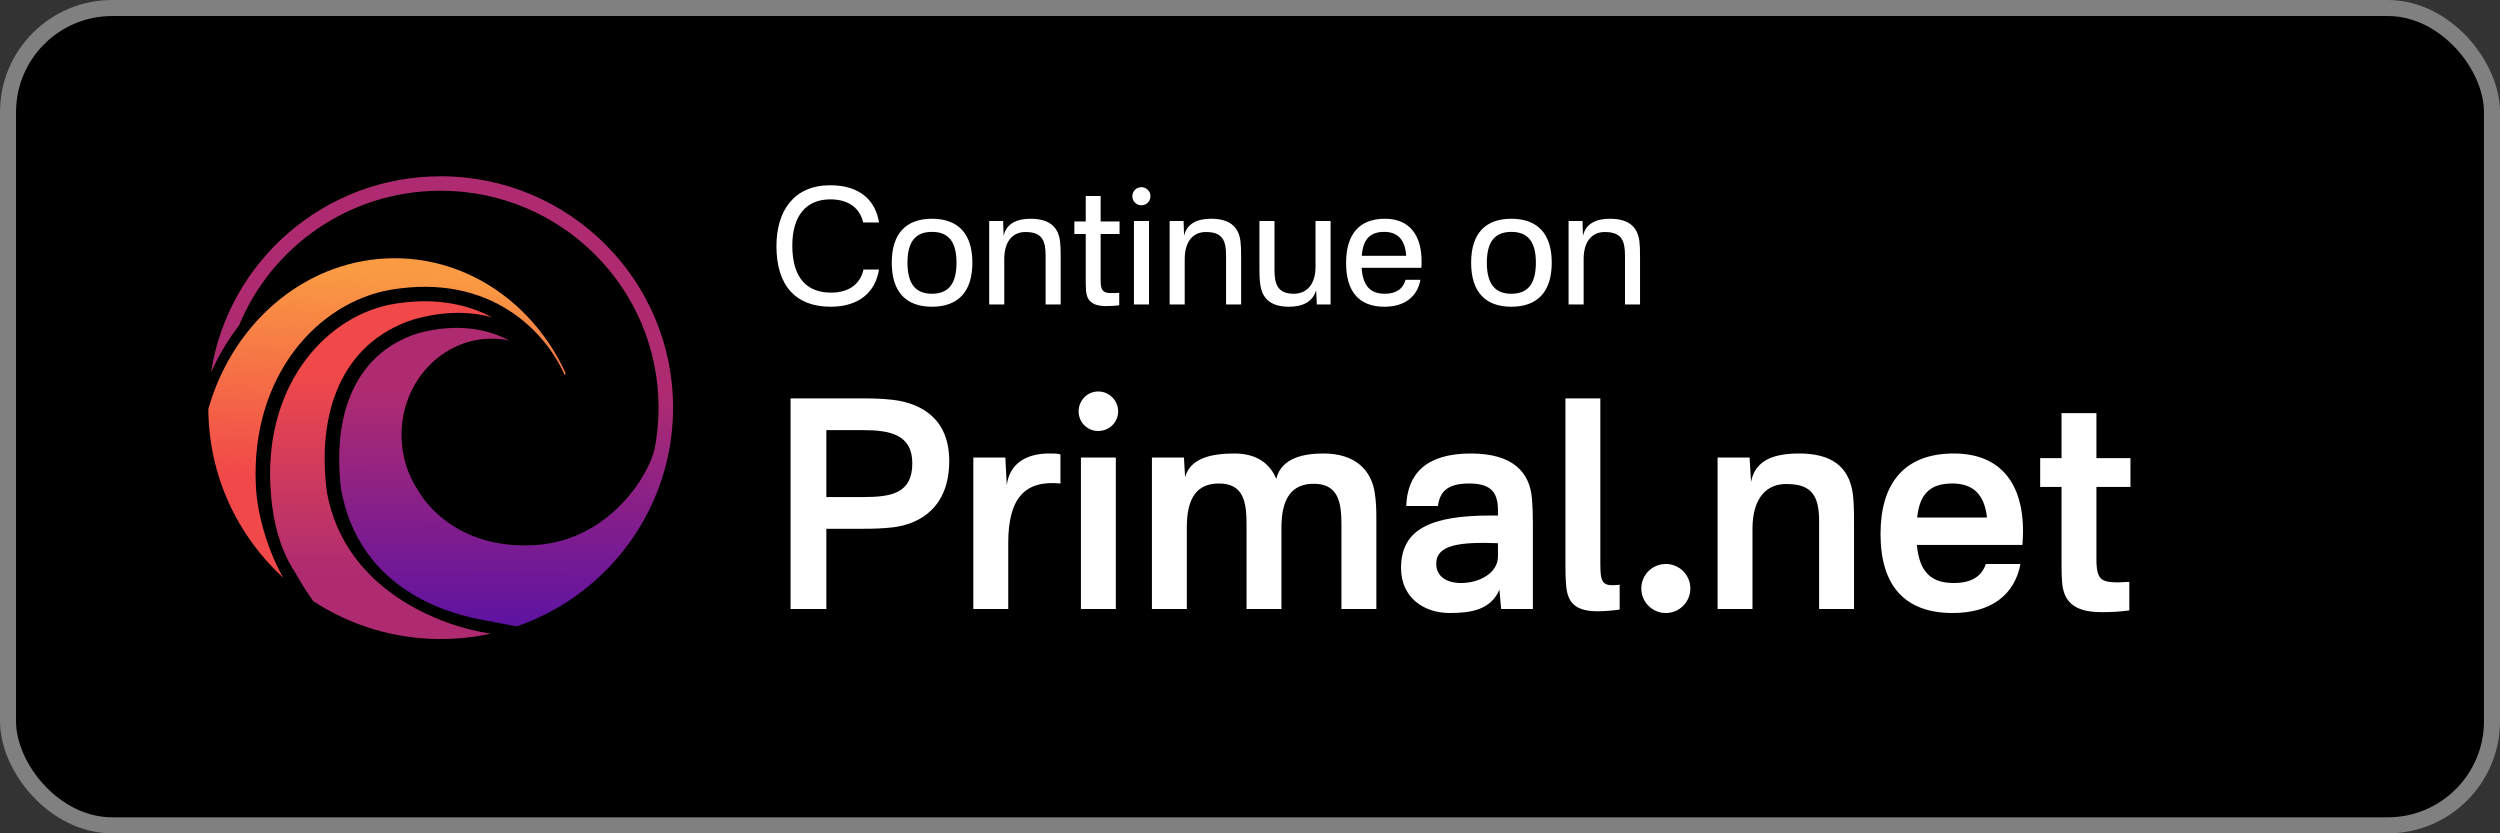 <svg width="156" height="52" viewBox="0 0 156 52" fill="none" xmlns="http://www.w3.org/2000/svg">
<rect x="0" y="0" width="156" height="52" fill="#333333" stroke="none"/>
<rect x="0.5" y="0.5" width="155" height="51" rx="6.5" fill="black"/>
<rect x="0.5" y="0.5" width="155" height="51" rx="6.5" stroke="#808080"/>
<path d="M53.796 24.86C54.516 24.86 55.074 24.878 55.722 24.95C57.486 25.166 59.232 26.12 59.232 28.766C59.232 31.592 57.486 32.69 55.722 32.906C55.074 32.978 54.516 32.996 53.796 32.996H51.564V38H49.332V24.86H53.796ZM51.564 31.016H53.85C55.596 31.016 56.928 30.8 56.928 28.91C56.928 27.11 55.524 26.84 53.85 26.84H51.564V31.016ZM65.452 28.298C65.758 28.298 65.974 28.298 66.172 28.352V30.17C63.976 29.954 62.914 31.052 62.914 33.878V38H60.736V28.55H62.734L62.824 30.278C62.986 28.928 64.048 28.298 65.452 28.298ZM69.628 28.55V38H67.45V28.55H69.628ZM67.306 25.67C67.306 24.986 67.846 24.428 68.53 24.428C69.214 24.428 69.772 24.986 69.772 25.67C69.772 26.354 69.214 26.894 68.53 26.894C67.846 26.894 67.306 26.354 67.306 25.67ZM77.028 28.298C78.396 28.298 79.242 28.91 79.638 29.882C79.962 28.532 81.438 28.298 82.59 28.298C84.552 28.298 85.596 29.324 85.794 30.818C85.866 31.304 85.884 31.736 85.884 32.33V38H83.706V32.708C83.706 31.286 83.472 30.188 81.978 30.188C80.628 30.188 79.962 31.07 79.962 32.906V38H77.784V32.69C77.784 31.268 77.568 30.17 76.056 30.17C74.706 30.17 74.058 31.052 74.058 32.888V38H71.88V28.55H73.878L73.95 29.774C74.274 28.604 75.552 28.298 77.028 28.298ZM91.781 28.298C94.427 28.298 95.471 29.486 95.597 31.142C95.633 31.628 95.651 32.042 95.651 32.582V38H93.671L93.563 36.794C93.041 38.036 91.817 38.252 90.467 38.252C88.811 38.252 87.425 37.262 87.425 35.444C87.425 32.996 89.315 32.168 93.041 32.168H93.473V31.88C93.473 30.854 93.167 30.17 91.691 30.17C90.431 30.17 89.855 30.584 89.729 31.574H87.749C87.821 29.594 88.955 28.298 91.781 28.298ZM89.621 35.174C89.621 35.948 90.233 36.38 91.169 36.38C92.321 36.38 93.473 35.75 93.473 34.724V33.896C91.115 33.806 89.621 33.986 89.621 35.174ZM99.861 35.21C99.861 36.452 100.041 36.596 101.067 36.488V38.036C100.725 38.09 100.095 38.144 99.699 38.144C98.295 38.144 97.773 37.604 97.719 36.398C97.683 35.966 97.683 35.588 97.683 34.904V24.86H99.861V35.21ZM103.948 38.252C103.102 38.252 102.418 37.568 102.418 36.722C102.418 35.876 103.102 35.192 103.948 35.192C104.794 35.192 105.478 35.876 105.478 36.722C105.478 37.568 104.794 38.252 103.948 38.252ZM112.271 28.298C114.233 28.298 115.385 29.072 115.619 30.836C115.673 31.322 115.691 31.754 115.691 32.528V38H113.513V32.528C113.513 31.124 113.171 30.206 111.551 30.206C110.273 30.152 109.355 31.034 109.355 32.996V38H107.177V28.55H109.175L109.265 30.062C109.535 28.694 110.705 28.298 112.271 28.298ZM121.917 28.298C124.977 28.298 126.237 30.35 126.237 33.122C126.237 33.374 126.219 33.716 126.201 34.004H119.613C119.775 35.75 120.549 36.38 121.917 36.38C123.015 36.38 123.663 35.966 123.915 35.192H126.075C125.715 37.136 124.221 38.252 121.845 38.252C118.875 38.252 117.345 36.56 117.345 33.32C117.345 30.188 118.803 28.298 121.917 28.298ZM119.631 32.294H123.987C123.825 30.764 123.033 30.17 121.827 30.17C120.549 30.17 119.793 30.71 119.631 32.294ZM130.817 34.85C130.817 36.308 131.123 36.416 132.869 36.308V38.09C132.329 38.162 131.861 38.198 131.123 38.198C129.359 38.198 128.765 37.478 128.675 36.326C128.639 35.822 128.639 35.444 128.639 34.904V30.386H127.307V28.586H128.639V25.778H130.817V28.586H132.941V30.386H130.817V34.85Z" fill="white"/>
<path d="M51.81 11.56C53.69 11.56 54.64 12.54 54.85 13.88H53.86C53.67 13.03 53 12.44 51.81 12.44C50.31 12.44 49.44 13.46 49.44 15.32C49.44 17.45 50.44 18.26 51.86 18.26C53 18.26 53.69 17.7 53.88 16.82H54.85C54.62 18.26 53.57 19.14 51.83 19.14C49.67 19.14 48.45 17.84 48.45 15.36C48.45 13.15 49.54 11.56 51.81 11.56ZM56.626 16.39C56.626 17.79 57.196 18.33 58.156 18.33C59.116 18.33 59.686 17.79 59.686 16.39C59.686 15 59.116 14.47 58.156 14.47C57.196 14.47 56.626 15 56.626 16.39ZM55.646 16.39C55.646 14.53 56.576 13.65 58.156 13.65C59.736 13.65 60.676 14.53 60.676 16.39C60.676 18.26 59.736 19.14 58.156 19.14C56.576 19.14 55.646 18.26 55.646 16.39ZM64.306 13.65C65.376 13.65 66.026 14.07 66.146 15.06C66.176 15.33 66.186 15.55 66.186 15.98V19H65.246V15.94C65.246 15.06 65.056 14.48 64.016 14.48C63.246 14.46 62.666 15 62.666 16.17V19H61.726V13.79H62.596L62.626 14.72C62.796 13.94 63.466 13.65 64.306 13.65ZM68.68 17.45C68.68 18.26 68.85 18.34 69.84 18.27V19.05C69.59 19.08 69.34 19.1 69.01 19.1C68.13 19.1 67.81 18.73 67.77 18.14C67.75 17.87 67.75 17.67 67.75 17.37V14.6H67.04V13.82H67.75V12.23H68.68V13.82H69.86V14.6H68.68V17.45ZM71.699 13.79V19H70.759V13.79H71.699ZM70.659 12.25C70.659 11.93 70.909 11.68 71.219 11.68C71.539 11.68 71.789 11.93 71.789 12.25C71.789 12.56 71.539 12.81 71.219 12.81C70.909 12.81 70.659 12.56 70.659 12.25ZM75.566 13.65C76.636 13.65 77.286 14.07 77.406 15.06C77.436 15.33 77.446 15.55 77.446 15.98V19H76.506V15.94C76.506 15.06 76.316 14.48 75.276 14.48C74.506 14.46 73.926 15 73.926 16.17V19H72.986V13.79H73.856L73.886 14.72C74.056 13.94 74.726 13.65 75.566 13.65ZM80.419 19.14C79.399 19.14 78.749 18.71 78.639 17.72C78.599 17.45 78.589 17.24 78.589 16.81V13.79H79.529V16.87C79.529 17.74 79.739 18.33 80.729 18.33C81.509 18.33 82.089 17.79 82.089 16.64V13.79H83.029V19H82.169L82.129 18.11C81.909 18.84 81.289 19.14 80.419 19.14ZM86.416 13.65C88.016 13.65 88.706 14.75 88.706 16.3C88.706 16.41 88.706 16.56 88.696 16.71H84.966C85.046 17.89 85.546 18.33 86.416 18.33C87.106 18.33 87.556 18.03 87.706 17.46H88.636C88.436 18.53 87.636 19.14 86.386 19.14C84.806 19.14 83.996 18.2 83.996 16.41C83.996 14.63 84.806 13.65 86.416 13.65ZM84.976 15.96H87.746C87.676 14.87 87.136 14.47 86.376 14.47C85.566 14.47 85.056 14.85 84.976 15.96ZM92.779 16.39C92.779 17.79 93.349 18.33 94.309 18.33C95.269 18.33 95.839 17.79 95.839 16.39C95.839 15 95.269 14.47 94.309 14.47C93.349 14.47 92.779 15 92.779 16.39ZM91.799 16.39C91.799 14.53 92.729 13.65 94.309 13.65C95.889 13.65 96.829 14.53 96.829 16.39C96.829 18.26 95.889 19.14 94.309 19.14C92.729 19.14 91.799 18.26 91.799 16.39ZM100.459 13.65C101.529 13.65 102.179 14.07 102.299 15.06C102.329 15.33 102.339 15.55 102.339 15.98V19H101.399V15.94C101.399 15.06 101.209 14.48 100.169 14.48C99.398 14.46 98.819 15 98.819 16.17V19H97.879V13.79H98.749L98.778 14.72C98.948 13.94 99.618 13.65 100.459 13.65Z" fill="white"/>
<path d="M30.616 39.541C29.612 39.76 28.57 39.875 27.5 39.875C24.564 39.875 21.831 39.006 19.548 37.513C18.981 36.705 18.727 36.261 18.541 35.937C18.449 35.776 18.374 35.645 18.287 35.514C17.422 34.129 16.969 32.35 16.87 30.26C16.565 23.783 20.518 19.647 24.556 18.968C27.116 18.537 29.151 18.973 30.711 19.804C29.332 19.422 27.687 19.399 25.812 19.933C21.268 21.392 19.753 25.827 20.402 30.738C21.535 36.893 27.596 39.099 30.616 39.541Z" fill="url(#paint0_linear_5750_4)"/>
<path d="M17.672 36.053C16.826 34.558 16.061 32.328 15.965 30.302C15.64 23.426 19.861 18.842 24.405 18.078C30.601 17.037 34.045 20.688 35.232 23.399C35.282 23.366 35.302 23.299 35.276 23.243C33.324 19.016 29.286 16.113 24.622 16.113C19.326 16.113 14.6 19.896 13 25.518C13.023 29.684 14.817 33.432 17.672 36.053Z" fill="url(#paint1_linear_5750_4)"/>
<path d="M35.656 37.377C34.61 38.086 33.466 38.663 32.248 39.083C31.664 38.982 31.016 38.856 30.56 38.767C30.344 38.725 30.171 38.691 30.068 38.672C27.309 38.171 22.378 36.401 21.297 30.598C20.992 28.265 21.211 26.117 21.985 24.413C22.748 22.735 24.064 21.448 26.072 20.798C28.405 20.165 30.338 20.479 31.774 21.247C31.421 21.173 31.055 21.134 30.681 21.134C27.574 21.134 25.055 23.822 25.055 27.137C25.055 28.461 25.456 29.684 26.137 30.677C26.137 30.677 28.084 34.34 33.387 34.013C38.114 33.721 40.57 29.498 40.862 27.939C41.014 27.128 41.094 26.292 41.094 25.438C41.094 17.962 35.008 11.902 27.5 11.902C21.819 11.902 16.952 15.372 14.92 20.3C14.234 21.19 13.643 22.177 13.166 23.244C14.228 16.311 20.241 11 27.5 11C35.508 11 42 17.464 42 25.438C42 30.4 39.486 34.778 35.656 37.377Z" fill="url(#paint2_linear_5750_4)"/>
<defs>
<linearGradient id="paint0_linear_5750_4" x1="22.055" y1="22.961" x2="22.033" y2="35.793" gradientUnits="userSpaceOnUse">
<stop offset="0.03" stop-color="#F14949"/>
<stop offset="1" stop-color="#AE2B71"/>
</linearGradient>
<linearGradient id="paint1_linear_5750_4" x1="20.081" y1="16.867" x2="19.369" y2="29.703" gradientUnits="userSpaceOnUse">
<stop stop-color="#FA9A43"/>
<stop offset="1" stop-color="#F14949"/>
</linearGradient>
<linearGradient id="paint2_linear_5750_4" x1="30.219" y1="39.575" x2="30.258" y2="24.686" gradientUnits="userSpaceOnUse">
<stop stop-color="#5B12A4"/>
<stop offset="1" stop-color="#AE2B71"/>
</linearGradient>
</defs>
</svg>
